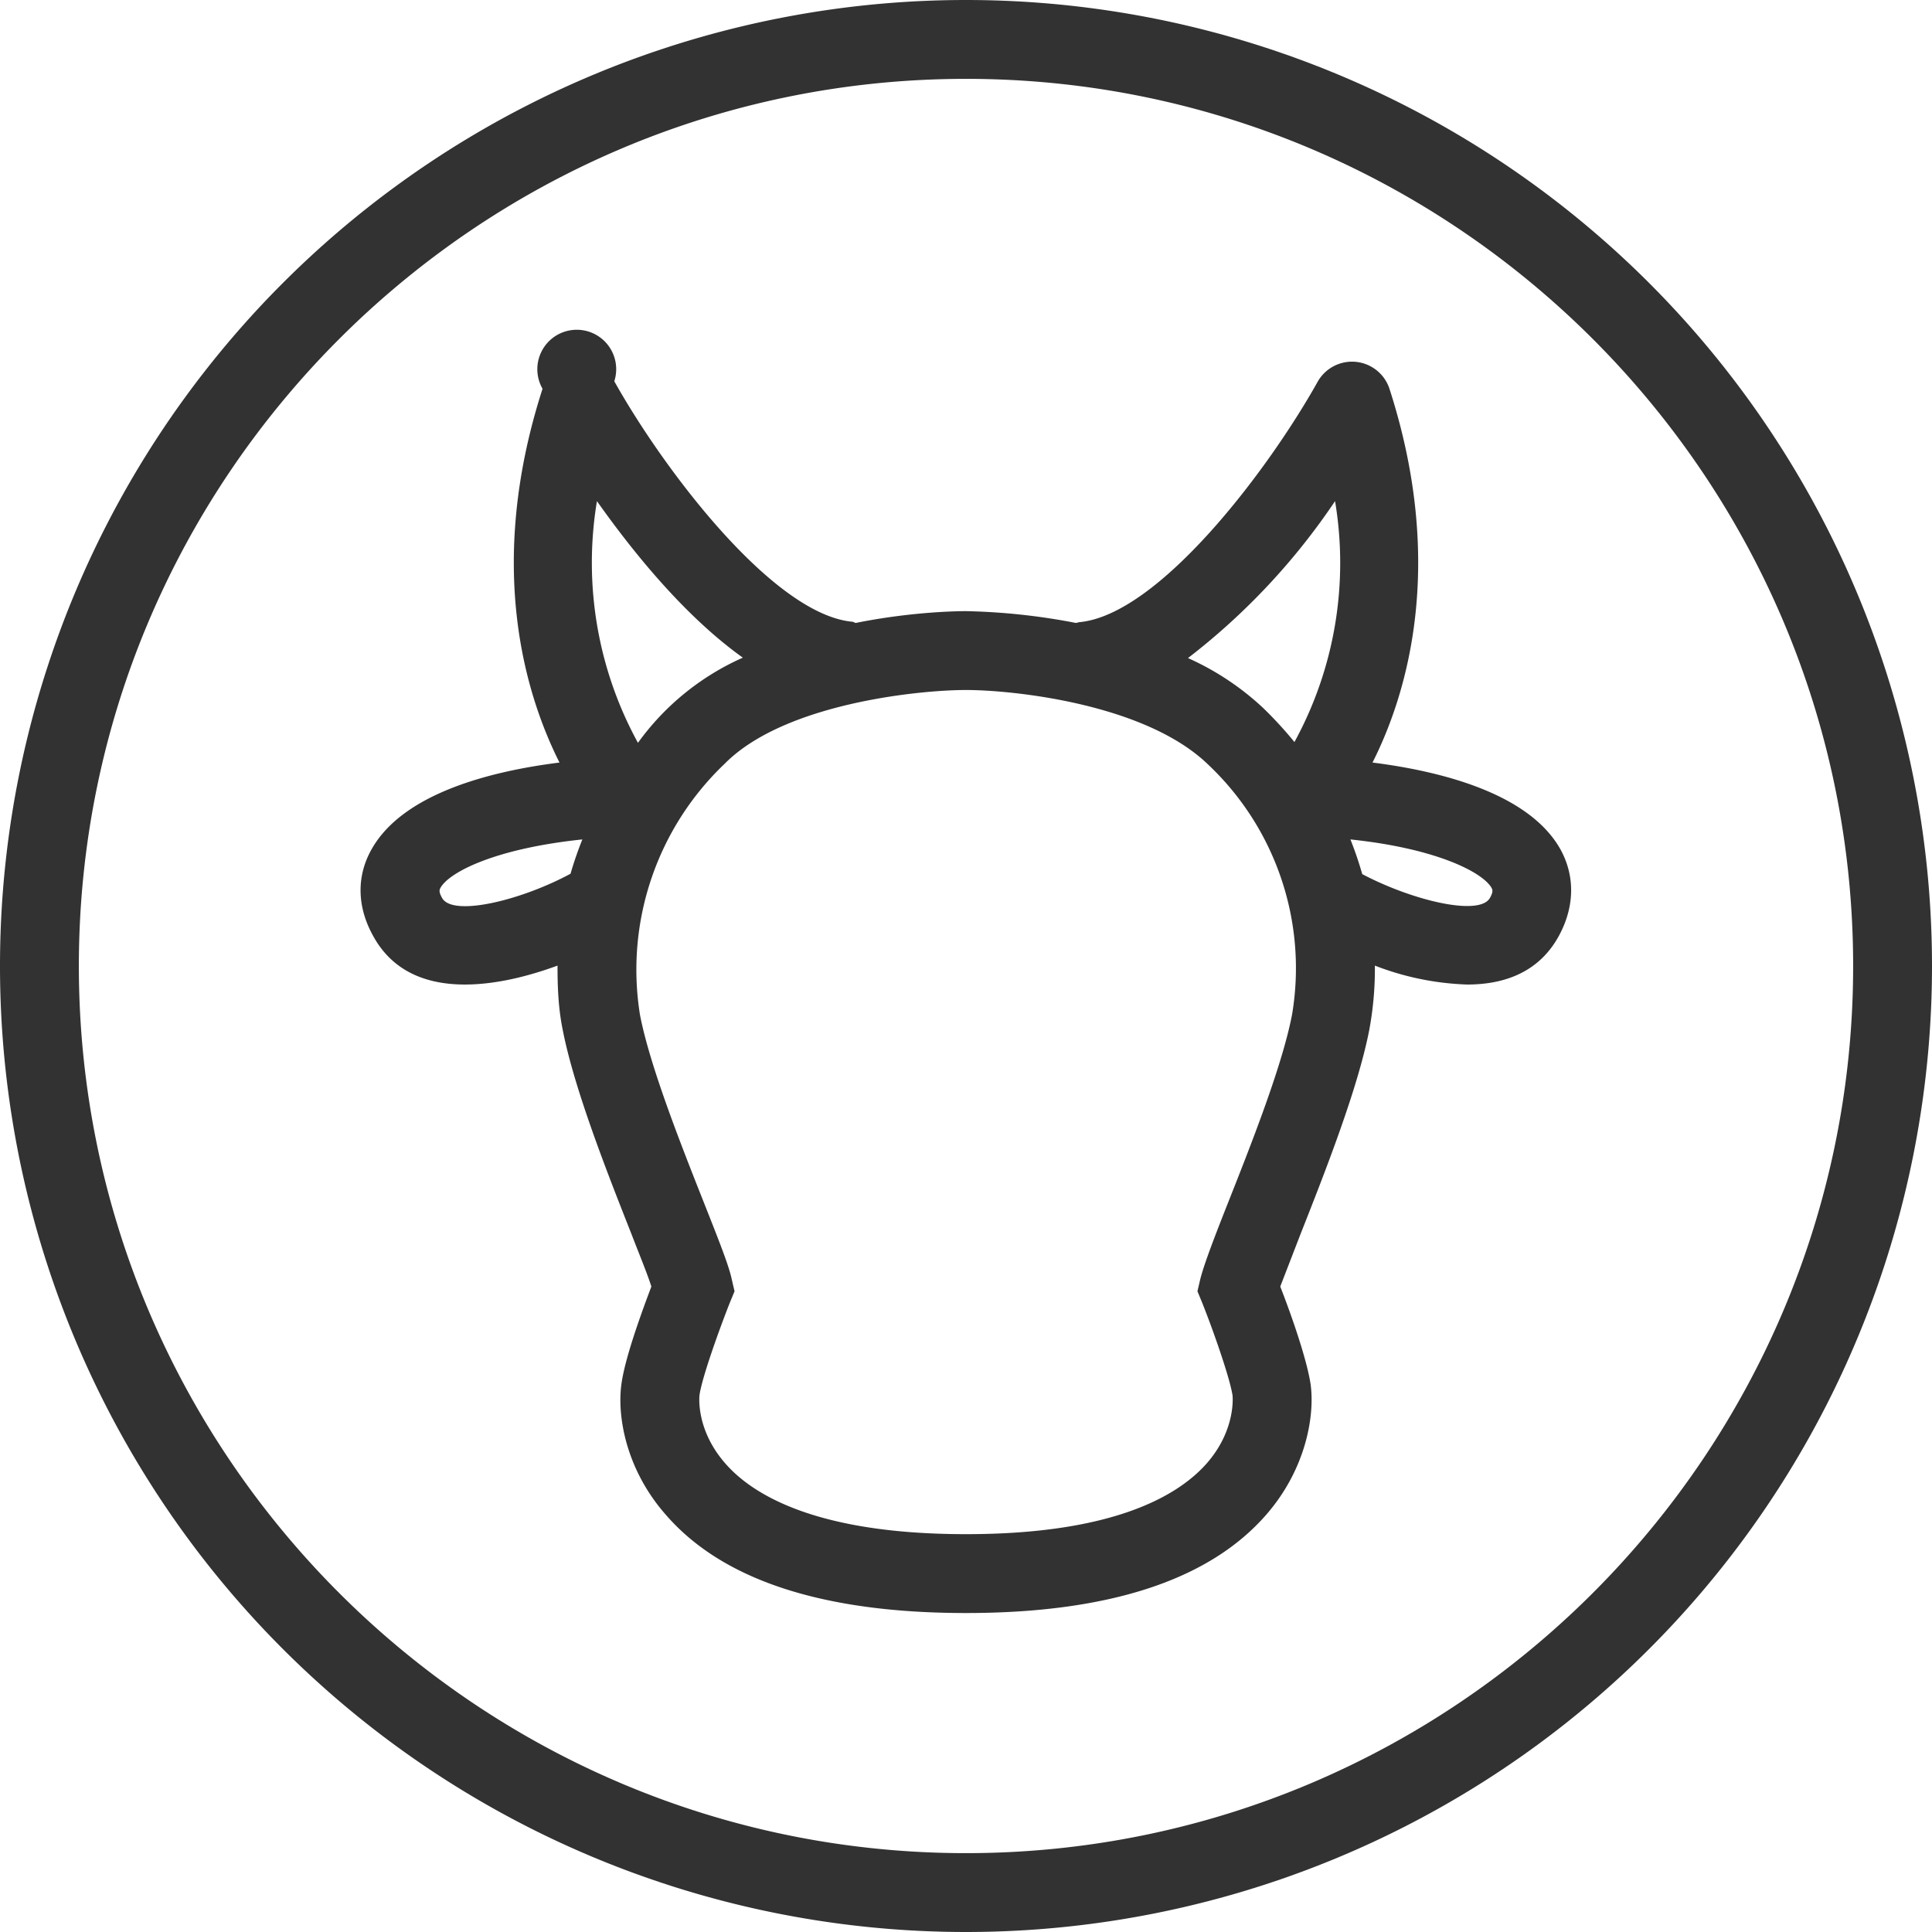 <svg xmlns="http://www.w3.org/2000/svg" width="49" height="49"><g fill="#323232"><path d="M24.5 0a24.5 24.5 0 1 0 0 49 24.5 24.5 0 0 0 0-49zm0 47C12.1 47 2 36.9 2 24.5S12.1 2 24.5 2 47 12.1 47 24.5 36.9 47 24.5 47z"/><path d="M34.81 19.34c.86-1.7 1.88-4.99.43-9.48a1 1 0 0 0-1.82-.18c-1.27 2.27-4.04 5.92-6.05 6.1l-.08.02a16.24 16.24 0 0 0-2.79-.3c-.1 0-1.31 0-2.8.3l-.07-.03c-2-.17-4.78-3.83-6.05-6.1a1 1 0 1 0-1.82.19c-1.45 4.5-.43 7.77.43 9.48-1.75.22-3.96.78-4.76 2.19-.39.68-.38 1.46.03 2.2.51.94 1.4 1.24 2.33 1.24.82 0 1.67-.23 2.35-.48 0 .54.02 1.08.13 1.62.29 1.5 1.13 3.63 1.75 5.2.18.47.4 1 .5 1.32-.23.61-.67 1.8-.76 2.48-.11.8.11 2.15 1.12 3.3 1.44 1.67 4 2.5 7.62 2.5 3.61 0 6.17-.83 7.62-2.5 1-1.15 1.23-2.5 1.12-3.3-.1-.67-.53-1.87-.77-2.48l.51-1.32c.62-1.57 1.46-3.7 1.75-5.2a8.48 8.48 0 0 0 .14-1.62 7.1 7.1 0 0 0 2.34.48c.93 0 1.82-.3 2.33-1.24.4-.74.41-1.52.03-2.2-.8-1.41-3.02-1.97-4.76-2.19zm-.95-6.63a9.47 9.47 0 0 1-1.03 6.11 9.9 9.9 0 0 0-.8-.87 6.92 6.92 0 0 0-1.9-1.26 16.92 16.92 0 0 0 3.73-3.98zm-18.72 0c.92 1.3 2.23 2.92 3.7 3.97a6.55 6.55 0 0 0-2.66 2.16 9.51 9.51 0 0 1-1.04-6.13zm-3.93 10.06c-.09-.16-.06-.21-.04-.25.22-.4 1.39-1 3.6-1.23a9.2 9.2 0 0 0-.3.87c-1.26.68-3 1.1-3.26.61zm21.56 2.96c-.25 1.31-1.06 3.35-1.65 4.84-.4 1.01-.6 1.56-.68 1.88l-.07.3.12.29c.28.7.7 1.9.77 2.35 0 0 .1.86-.65 1.72-.72.82-2.36 1.8-6.11 1.8-3.75 0-5.4-.98-6.11-1.8-.75-.86-.65-1.71-.65-1.72.06-.44.49-1.64.77-2.35l.12-.29-.07-.3c-.07-.33-.28-.87-.68-1.88-.59-1.49-1.4-3.53-1.65-4.84a7.21 7.21 0 0 1 2.15-6.36c1.51-1.53 4.93-1.87 6.12-1.87 1.17 0 4.54.34 6.14 1.89a7.1 7.1 0 0 1 2.13 6.34zm5.02-2.96c-.26.48-1.97.07-3.24-.6a9.44 9.44 0 0 0-.3-.88c2.2.23 3.36.84 3.58 1.23.02.04.05.09-.04.25z"/></g></svg>